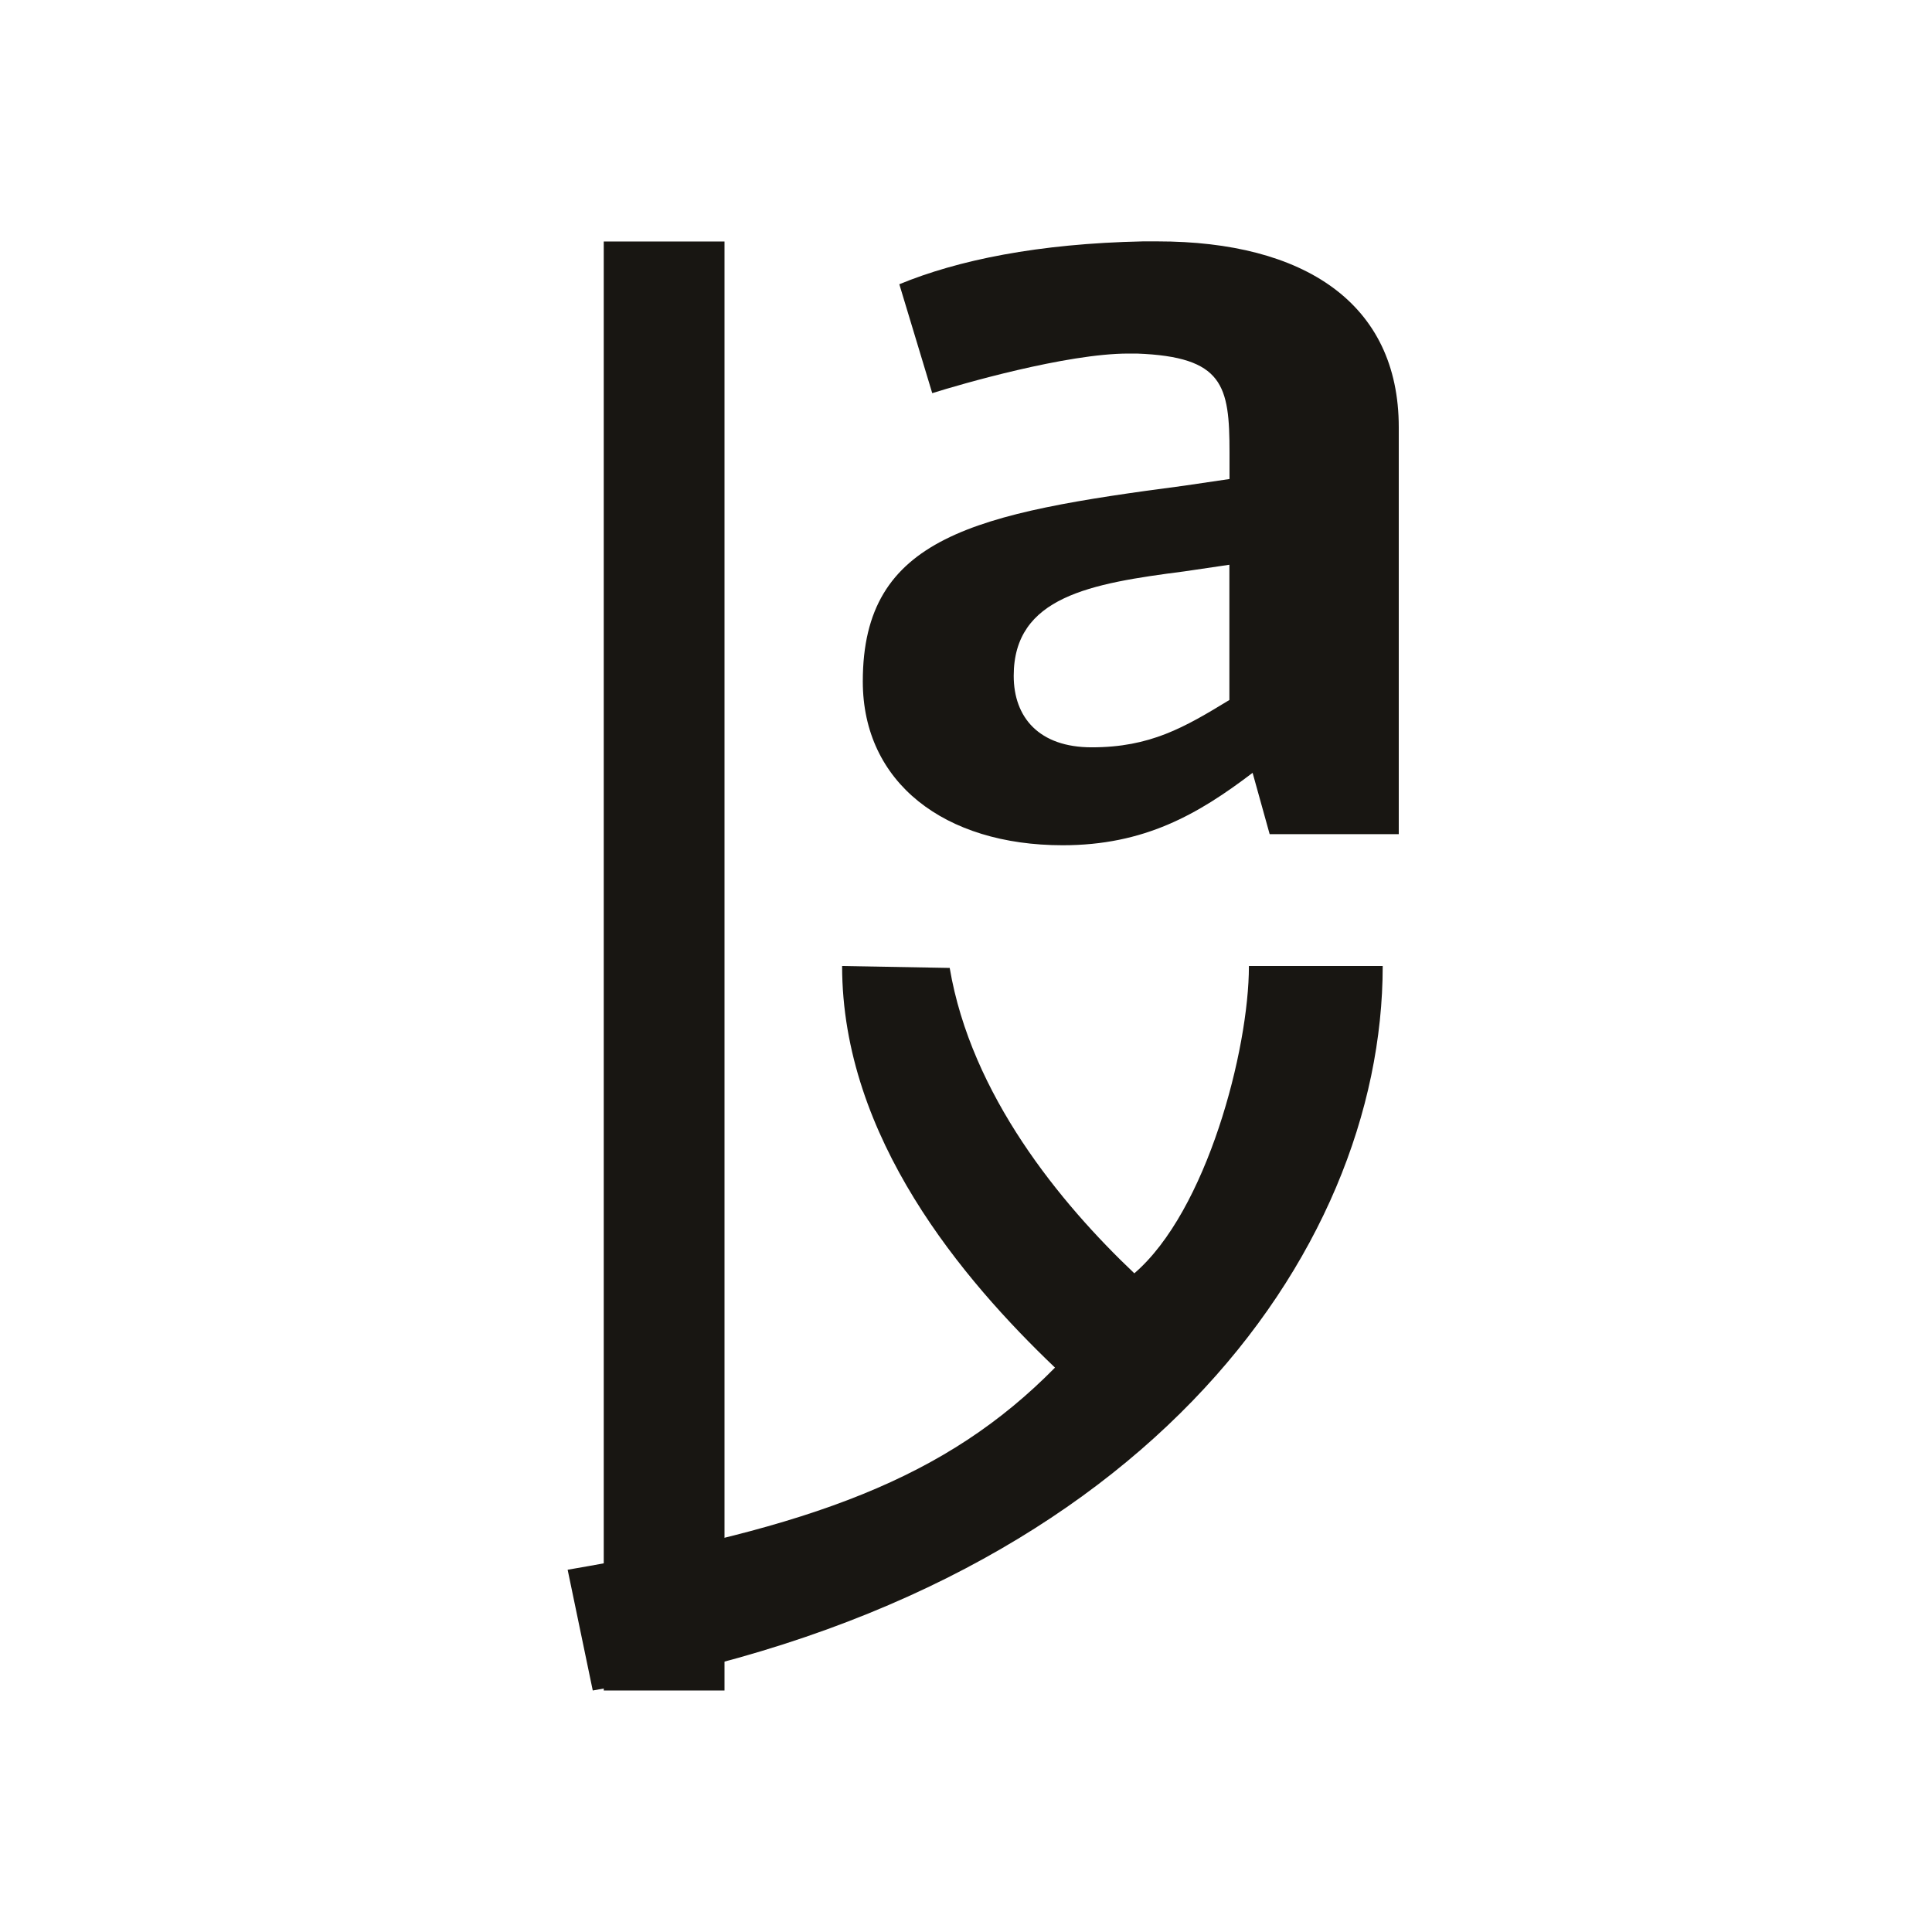 <?xml version="1.0" encoding="UTF-8" standalone="no"?>
<!-- Created with Inkscape (http://www.inkscape.org/) -->

<svg
   xmlns:dc="http://purl.org/dc/elements/1.1/"
   xmlns:cc="http://creativecommons.org/ns#"
   xmlns:rdf="http://www.w3.org/1999/02/22-rdf-syntax-ns#"
   xmlns:svg="http://www.w3.org/2000/svg"
   xmlns="http://www.w3.org/2000/svg"
   xmlns:sodipodi="http://sodipodi.sourceforge.net/DTD/sodipodi-0.dtd"
   xmlns:inkscape="http://www.inkscape.org/namespaces/inkscape"
   width="16"
   height="16"
   id="svg3049"
   version="1.1"
   inkscape:version="0.48.4 r9939"
   sodipodi:docname="view-choose.svg"
   inkscape:export-filename="/home/uri/.kde/share/icons/NITRUX-KDE/16x16/actions/view-right-new.png"
   inkscape:export-xdpi="30"
   inkscape:export-ydpi="30">
  <defs
     id="defs3051" />
  <sodipodi:namedview
     id="base"
     pagecolor="#ffffff"
     bordercolor="#ffffff"
     borderopacity="1.0"
     inkscape:pageopacity="0.0"
     inkscape:pageshadow="2"
     inkscape:zoom="34.5228"
     inkscape:cx="6.9739939"
     inkscape:cy="6.9313531"
     inkscape:document-units="px"
     inkscape:current-layer="layer1"
     showgrid="true"
     fit-margin-top="0"
     fit-margin-left="0"
     fit-margin-right="0"
     fit-margin-bottom="0"
     inkscape:window-width="1864"
     inkscape:window-height="1060"
     inkscape:window-x="54"
     inkscape:window-y="-3"
     inkscape:window-maximized="1"
     inkscape:showpageshadow="false"
     borderlayer="true"
     inkscape:snap-bbox="true">
    <inkscape:grid
       type="xygrid"
       id="grid4085" />
    <sodipodi:guide
       position="2,14"
       orientation="12,0"
       id="guide4075" />
    <sodipodi:guide
       position="2,2"
       orientation="0,12"
       id="guide4077" />
    <sodipodi:guide
       position="14,2"
       orientation="-12,0"
       id="guide4079" />
    <sodipodi:guide
       position="14,14"
       orientation="0,-12"
       id="guide4081" />
  </sodipodi:namedview>
  <g
     inkscape:label="Capa 1"
     inkscape:groupmode="layer"
     id="layer1"
     transform="translate(-421.714,-531.791)">
    <g
       style="font-size:9.107px;font-style:normal;font-variant:normal;font-weight:bold;font-stretch:normal;line-height:125%;letter-spacing:0px;word-spacing:0px;fill:#181612;fill-opacity:1;stroke:none;font-family:Oxygen;-inkscape-font-specification:Oxygen Bold"
       id="text4225"
       transform="matrix(1.108,0,0,1,-43.942,4.999)">
      <path
         d="m 429.629,533.19 0.128,0.51 0.965,0 0,-3.37 c 0,-1.029 -0.71,-1.539 -1.803,-1.539 l -0.109,0 c -0.783,0.018 -1.384,0.155 -1.821,0.355 l 0.246,0.902 c 0.209,-0.073 1.002,-0.328 1.466,-0.328 l 0.064,0 c 0.647,0.027 0.692,0.264 0.692,0.82 l 0,0.219 -0.337,0.055 c -1.566,0.228 -2.404,0.419 -2.404,1.621 0,0.838 0.61,1.357 1.494,1.357 0.61,0 1.011,-0.255 1.421,-0.601 z m -1.202,-0.209 c -0.392,0 -0.583,-0.246 -0.583,-0.592 0,-0.656 0.574,-0.765 1.275,-0.865 l 0.337,-0.055 0,1.12 c -0.337,0.228 -0.592,0.392 -1.029,0.392 z"
         id="path4237"
         inkscape:connector-curvature="0" />
    </g>
    <rect
       style="fill:#181612;fill-opacity:1;stroke:none"
       id="rect3779"
       width="1"
       height="12"
       x="426.714"
       y="533.791" />
    <path
       style="font-size:medium;font-style:normal;font-variant:normal;font-weight:normal;font-stretch:normal;text-indent:0;text-align:start;text-decoration:none;line-height:normal;letter-spacing:normal;word-spacing:normal;text-transform:none;direction:ltr;block-progression:tb;writing-mode:lr-tb;text-anchor:start;baseline-shift:baseline;color:#000000;fill:#181612;fill-opacity:1;stroke:none;stroke-width:1px;marker:none;visibility:visible;display:inline;overflow:visible;enable-background:accumulate;font-family:Sans;-inkscape-font-specification:Sans"
       d="m 428.688,539.791 c 0,1.424 1.006,2.603 1.763,3.326 -0.899,0.913 -2.008,1.326 -4.036,1.674 l 0.208,1 c 4.521,-0.776 6.542,-3.618 6.542,-6 l -1.108,0 c 0,0.693 -0.349,2.03 -0.949,2.545 -0.612,-0.58 -1.351,-1.477 -1.529,-2.529 z"
       id="path3781"
       inkscape:connector-curvature="0"
       sodipodi:nodetypes="ccccccccc" />
  </g>
</svg>
